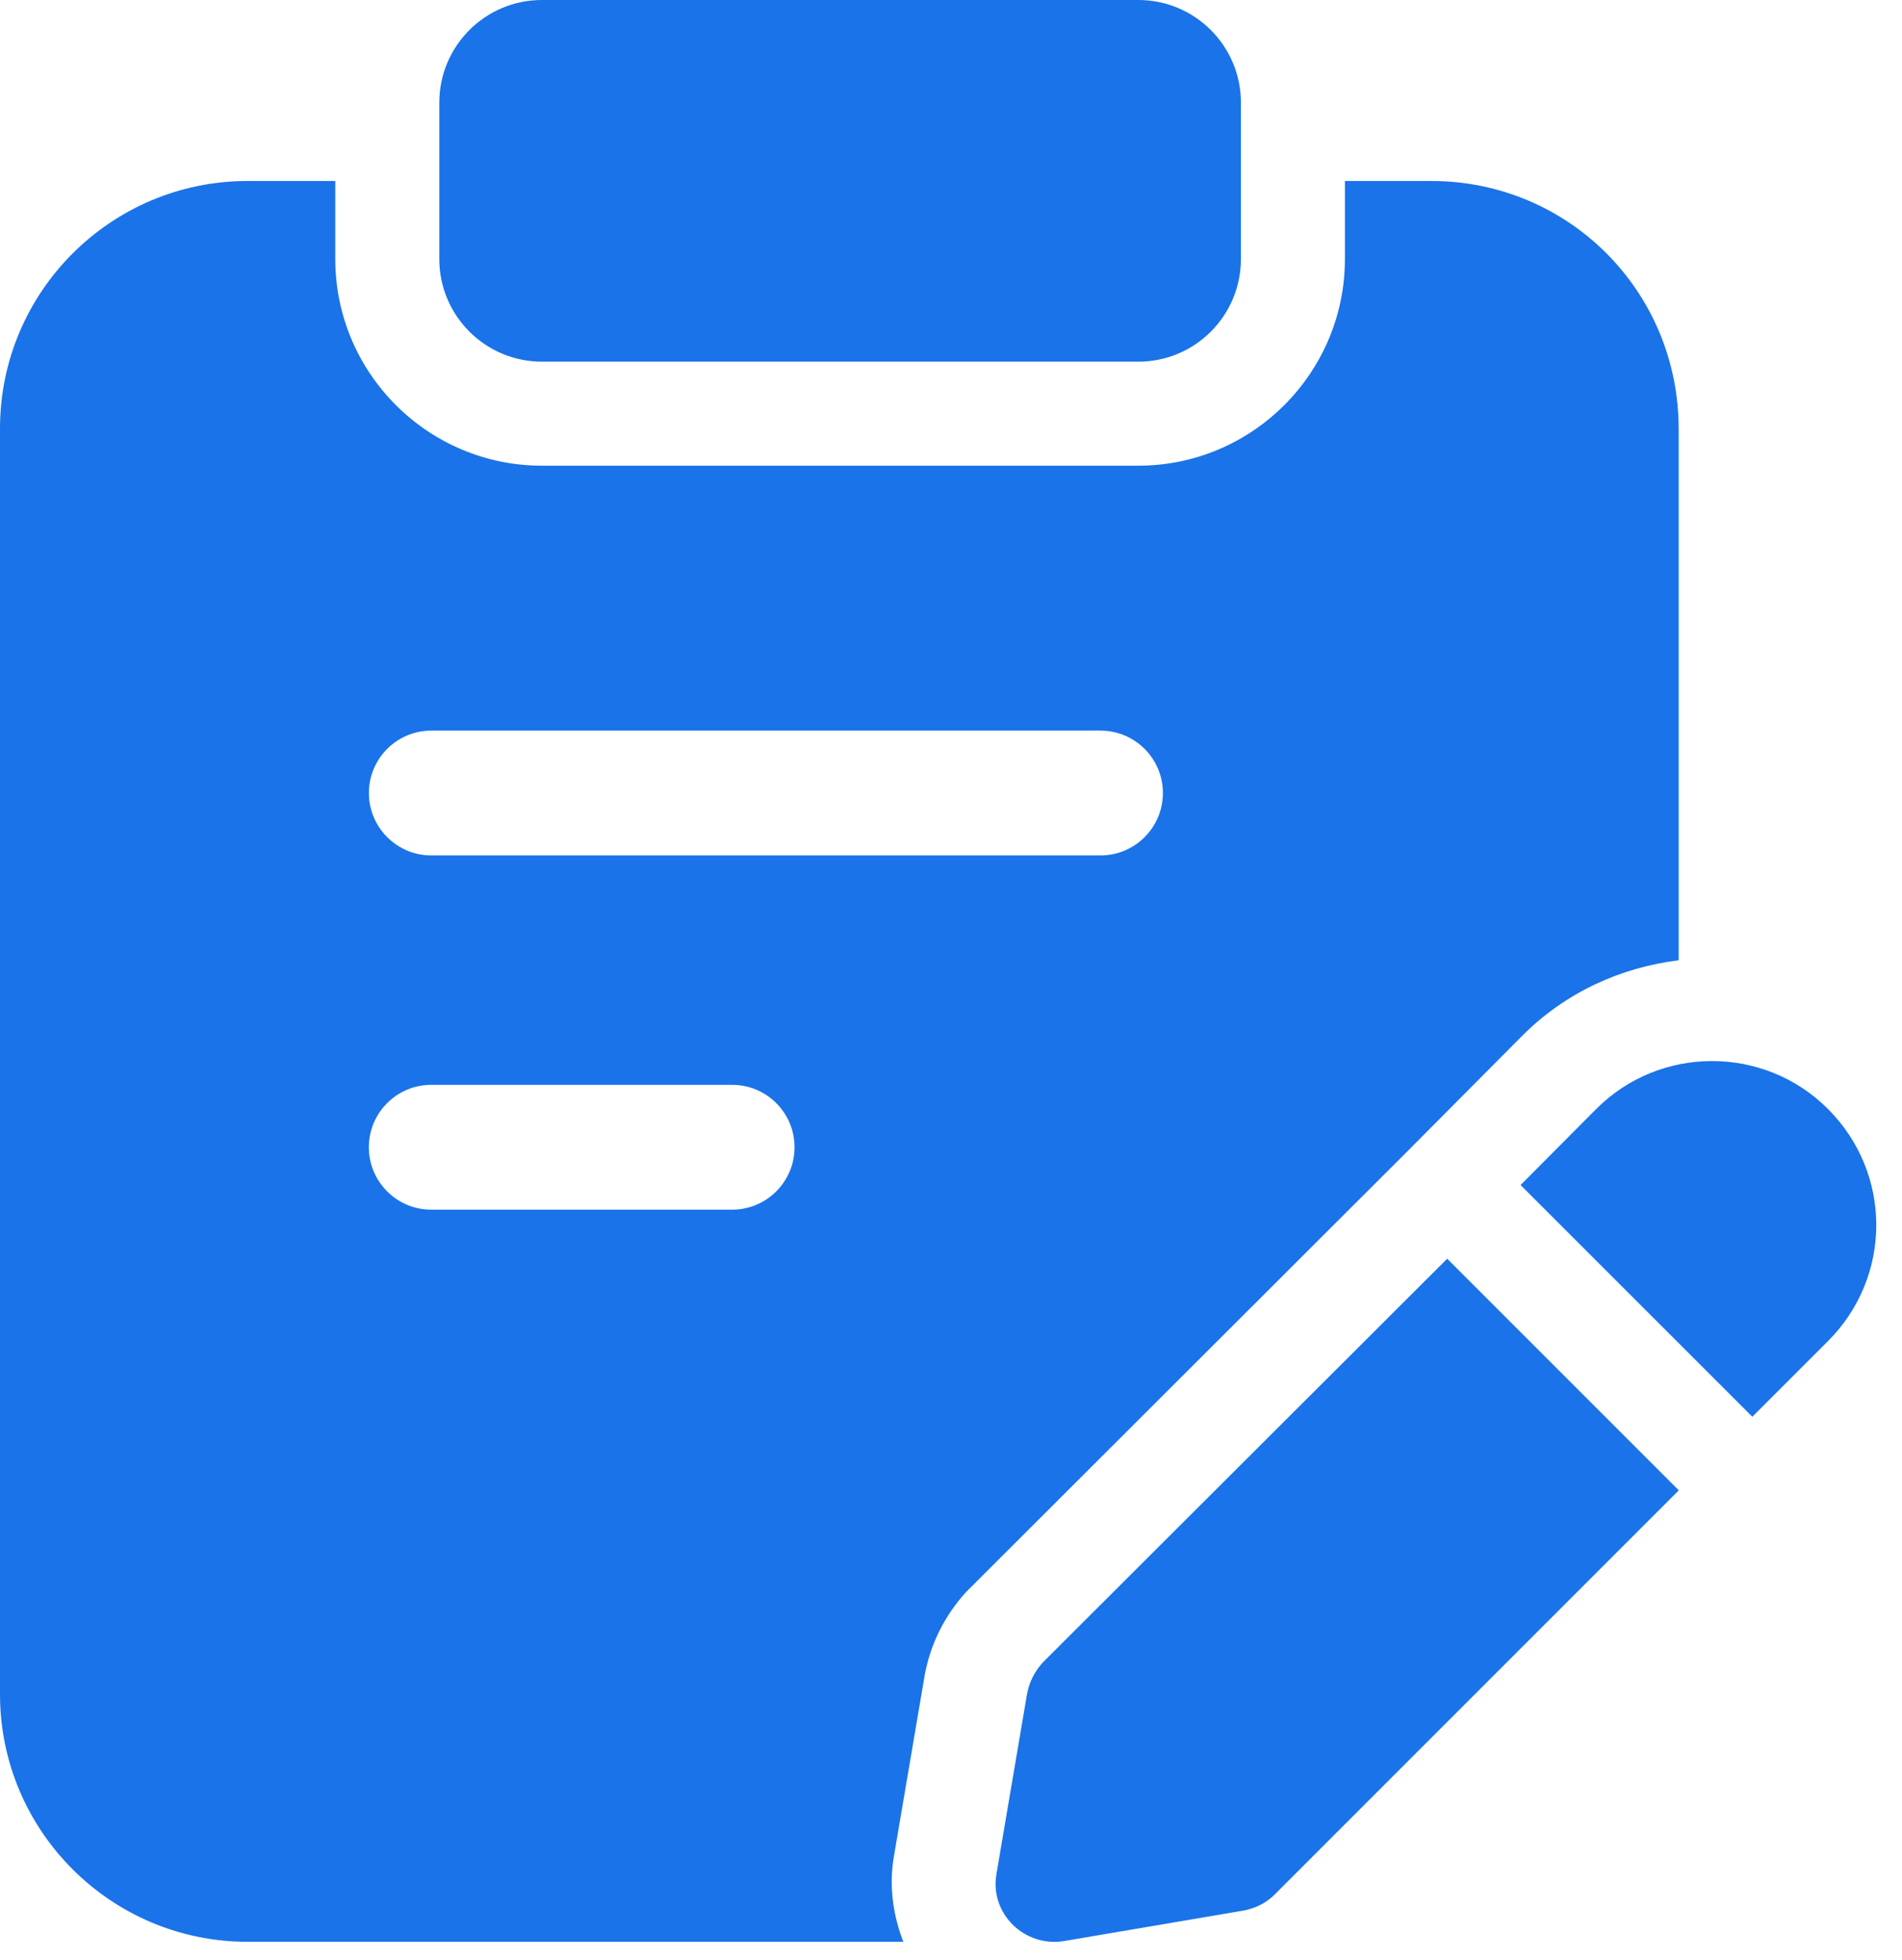 <svg width="66" height="68" viewBox="0 0 66 68" fill="none" xmlns="http://www.w3.org/2000/svg">
<path d="M39.499 12.549H18.805C16.839 12.549 15.244 10.953 15.244 8.987V3.561C15.244 1.595 16.839 0 18.805 0H39.499C41.465 0 43.06 1.595 43.06 3.561V8.987C43.06 10.956 41.465 12.549 39.499 12.549Z" fill="#1A73E8"/>
<path d="M63.429 38.476C61.215 36.262 57.606 36.262 55.392 38.476L52.764 41.118L60.806 49.157L63.429 46.535C65.667 44.299 65.667 40.714 63.429 38.476Z" fill="#1A73E8"/>
<path d="M50.218 43.674L36.19 57.678C35.901 57.991 35.709 58.376 35.637 58.785L34.578 65.017C34.337 66.389 35.54 67.568 36.912 67.351L43.144 66.292C43.553 66.22 43.938 66.028 44.227 65.739L58.255 51.711L50.218 43.674Z" fill="#1A73E8"/>
<path d="M49.665 6.28H46.669V8.987C46.669 12.941 43.452 16.158 39.499 16.158H18.805C14.849 16.158 11.634 12.941 11.634 8.987V6.28H8.59C3.85 6.28 0 10.13 0 14.87V58.785C0 63.525 3.85 67.375 8.59 67.375H31.346C30.981 66.434 30.843 65.414 31.021 64.396L32.078 58.181C32.266 57.079 32.771 56.061 33.531 55.231L48.847 39.937L52.829 35.932C54.309 34.45 56.208 33.572 58.251 33.319V14.895C58.255 10.106 54.429 6.28 49.665 6.28ZM25.405 41.972H14.964C13.769 41.972 12.799 41.002 12.799 39.806C12.799 38.611 13.769 37.641 14.964 37.641H25.405C26.601 37.641 27.571 38.611 27.571 39.806C27.571 41.002 26.601 41.972 25.405 41.972ZM38.187 29.681H14.967C13.771 29.681 12.801 28.711 12.801 27.515C12.801 26.32 13.771 25.35 14.967 25.35H38.187C39.383 25.35 40.353 26.32 40.353 27.515C40.353 28.711 39.383 29.681 38.187 29.681Z" fill="#1A73E8"/>
</svg>

